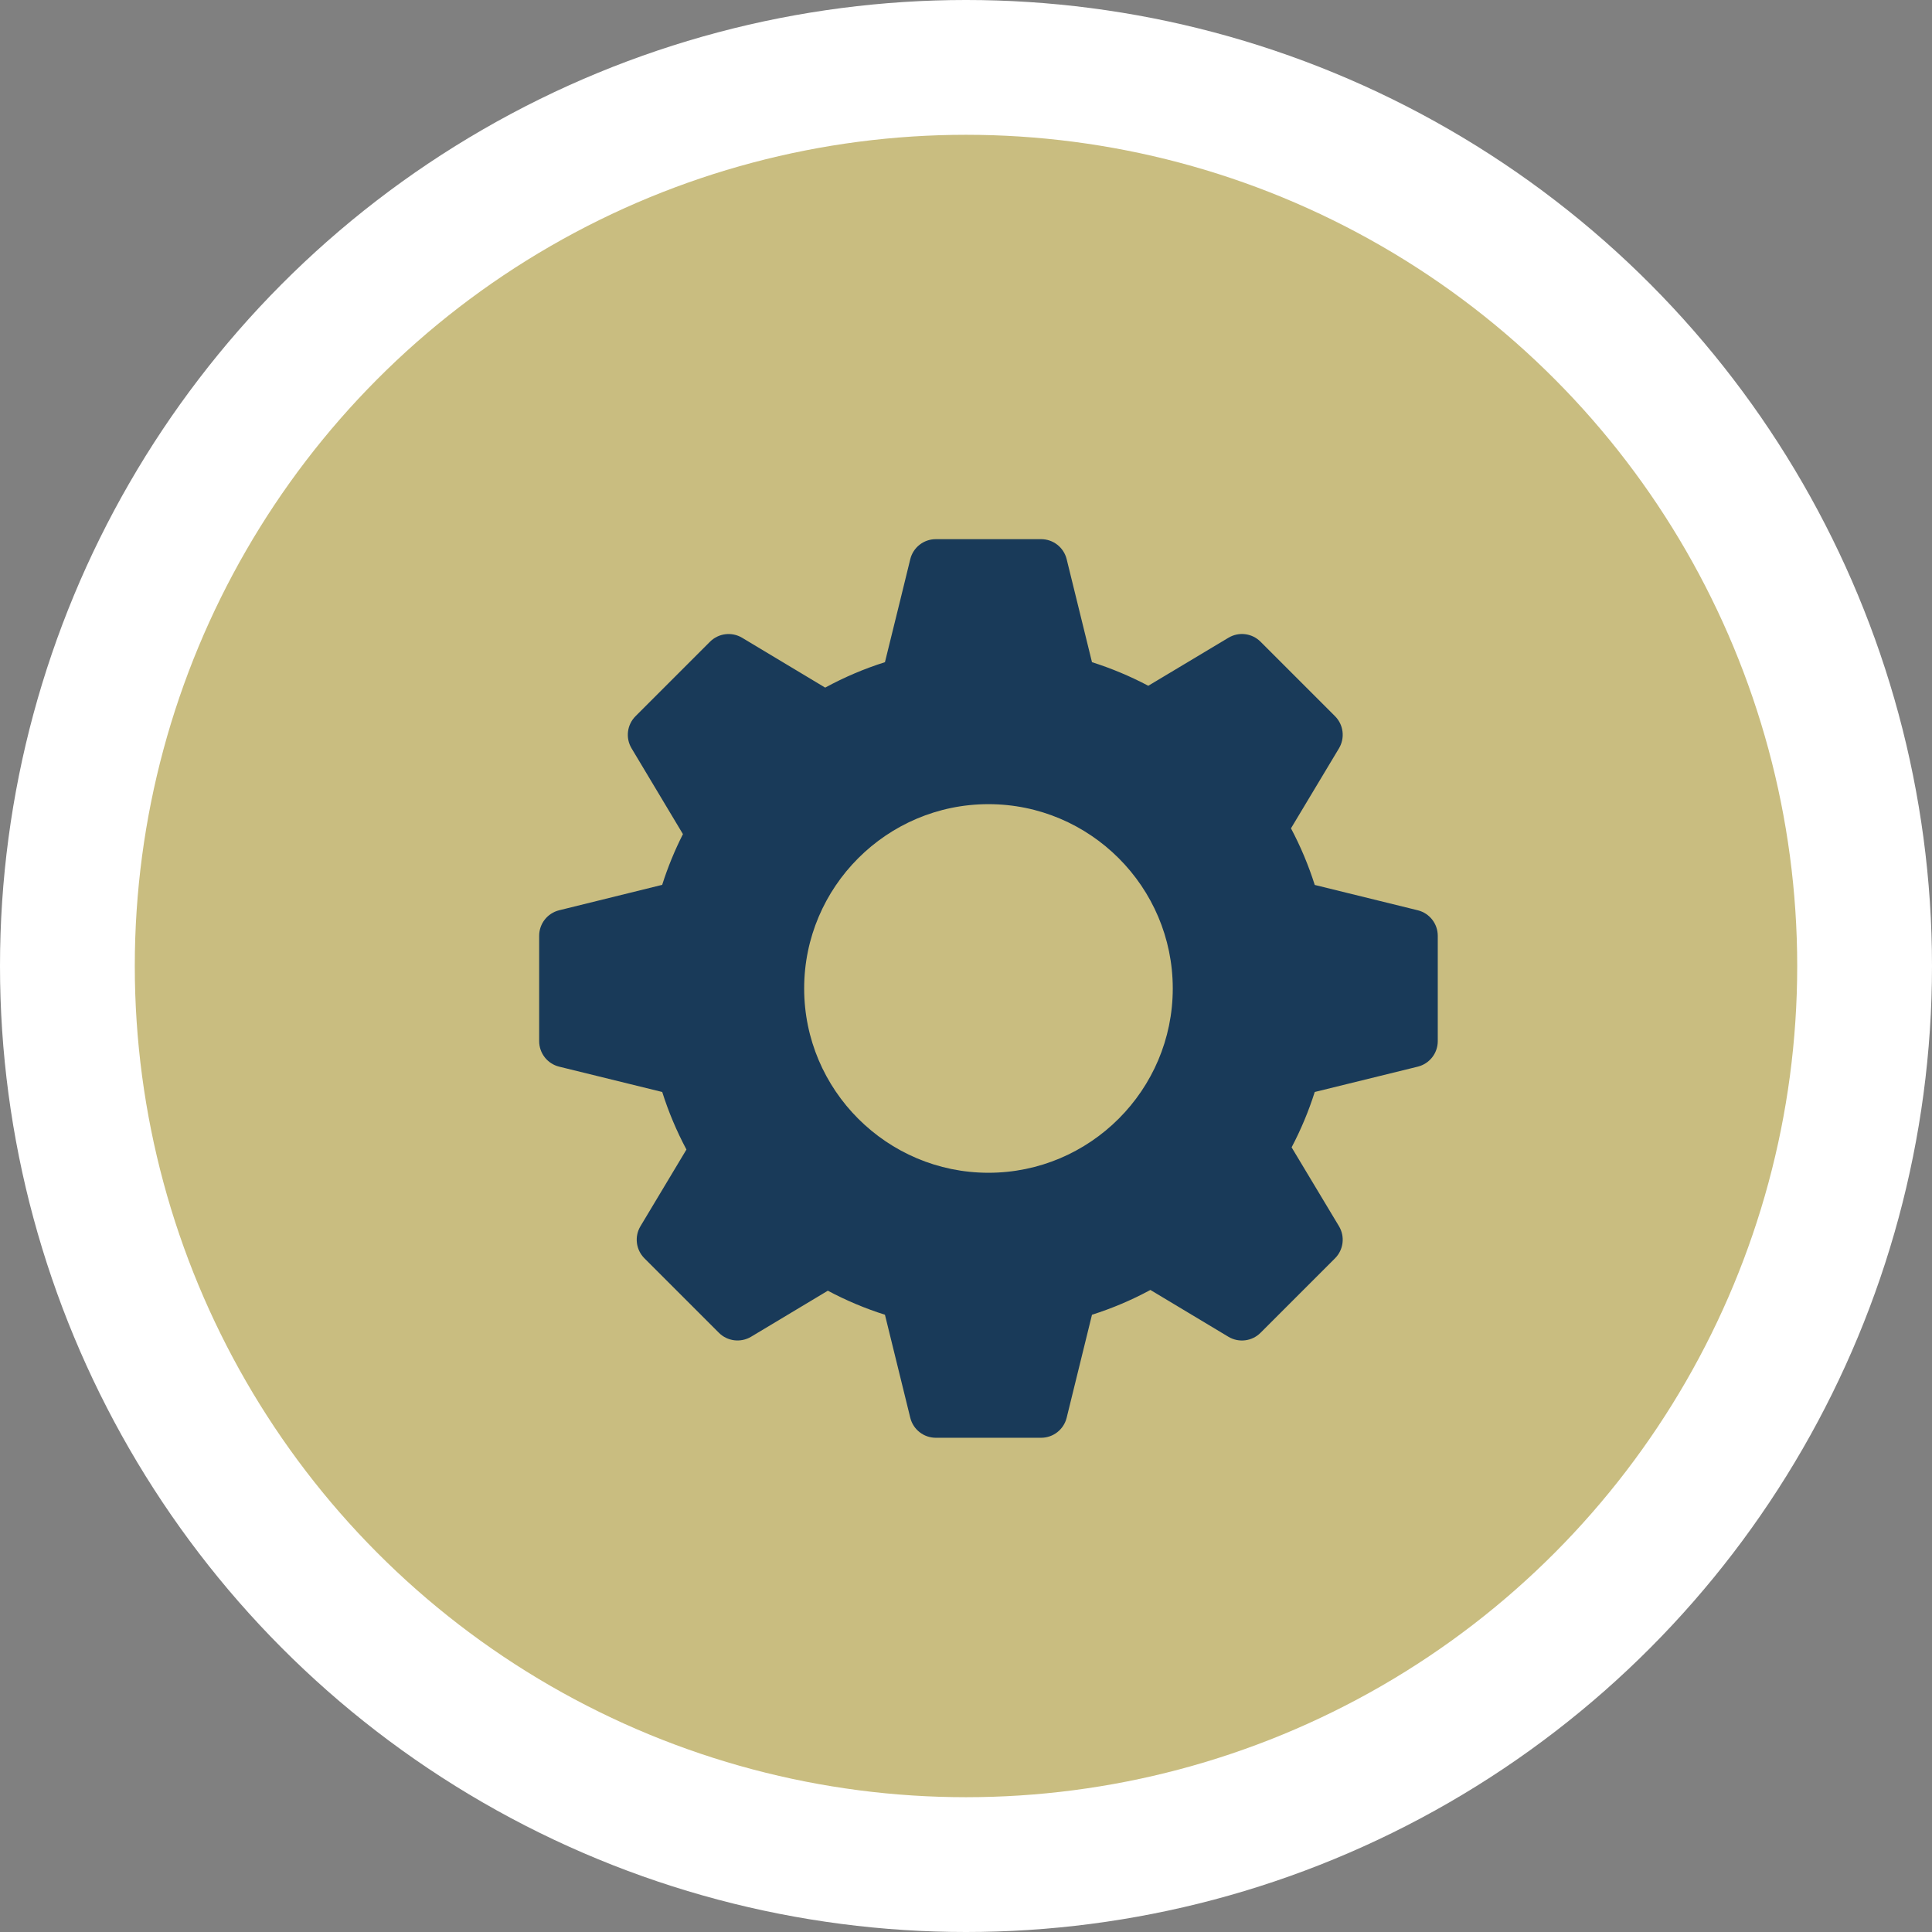 <svg width="43" height="43" viewBox="0 0 43 43" fill="none" xmlns="http://www.w3.org/2000/svg">
<rect x="0" y="0" width="43" height="43" fill="#808080" stroke="none"/>
<circle cx="21.5" cy="21.5" r="21.5" fill="white"/>
<circle cx="21.5" cy="21.5" r="18.5" fill="#C9BD80"/>
<path d="M31.556 20.26L29.262 19.696C29.124 19.261 28.947 18.839 28.733 18.436C29.077 17.862 29.801 16.656 29.801 16.656C29.939 16.425 29.903 16.13 29.713 15.94L28.056 14.283C27.866 14.092 27.571 14.056 27.34 14.195L25.557 15.263C25.156 15.051 24.736 14.875 24.304 14.738L23.74 12.444C23.675 12.183 23.441 12 23.172 12H20.828C20.559 12 20.325 12.183 20.26 12.444C20.26 12.444 19.869 14.045 19.696 14.738C19.236 14.883 18.791 15.073 18.366 15.304L16.518 14.195C16.287 14.057 15.992 14.093 15.802 14.283L14.145 15.94C13.955 16.13 13.918 16.425 14.057 16.656L15.2 18.565C15.016 18.928 14.861 19.307 14.738 19.694L12.444 20.26C12.183 20.325 12 20.559 12 20.828V23.172C12 23.441 12.183 23.675 12.444 23.74L14.739 24.304C14.878 24.745 15.059 25.174 15.278 25.585L14.255 27.291C14.116 27.521 14.153 27.816 14.343 28.006L16 29.663C16.189 29.853 16.485 29.889 16.716 29.752C16.716 29.752 17.863 29.064 18.425 28.727C18.832 28.944 19.257 29.123 19.696 29.262L20.26 31.556C20.325 31.817 20.559 32 20.828 32H23.172C23.441 32 23.675 31.817 23.74 31.556L24.304 29.262C24.755 29.119 25.19 28.934 25.604 28.71C26.181 29.056 27.34 29.752 27.34 29.752C27.57 29.89 27.866 29.854 28.056 29.663L29.713 28.006C29.903 27.816 29.939 27.521 29.801 27.291L28.747 25.536C28.955 25.141 29.127 24.729 29.262 24.304L31.556 23.74C31.817 23.675 32 23.441 32 23.172V20.828C32 20.559 31.817 20.325 31.556 20.26ZM22 26.102C19.739 26.102 17.898 24.261 17.898 22C17.898 19.739 19.739 17.898 22 17.898C24.261 17.898 26.102 19.739 26.102 22C26.102 24.261 24.261 26.102 22 26.102Z" fill="#193A59"/>
</svg>
